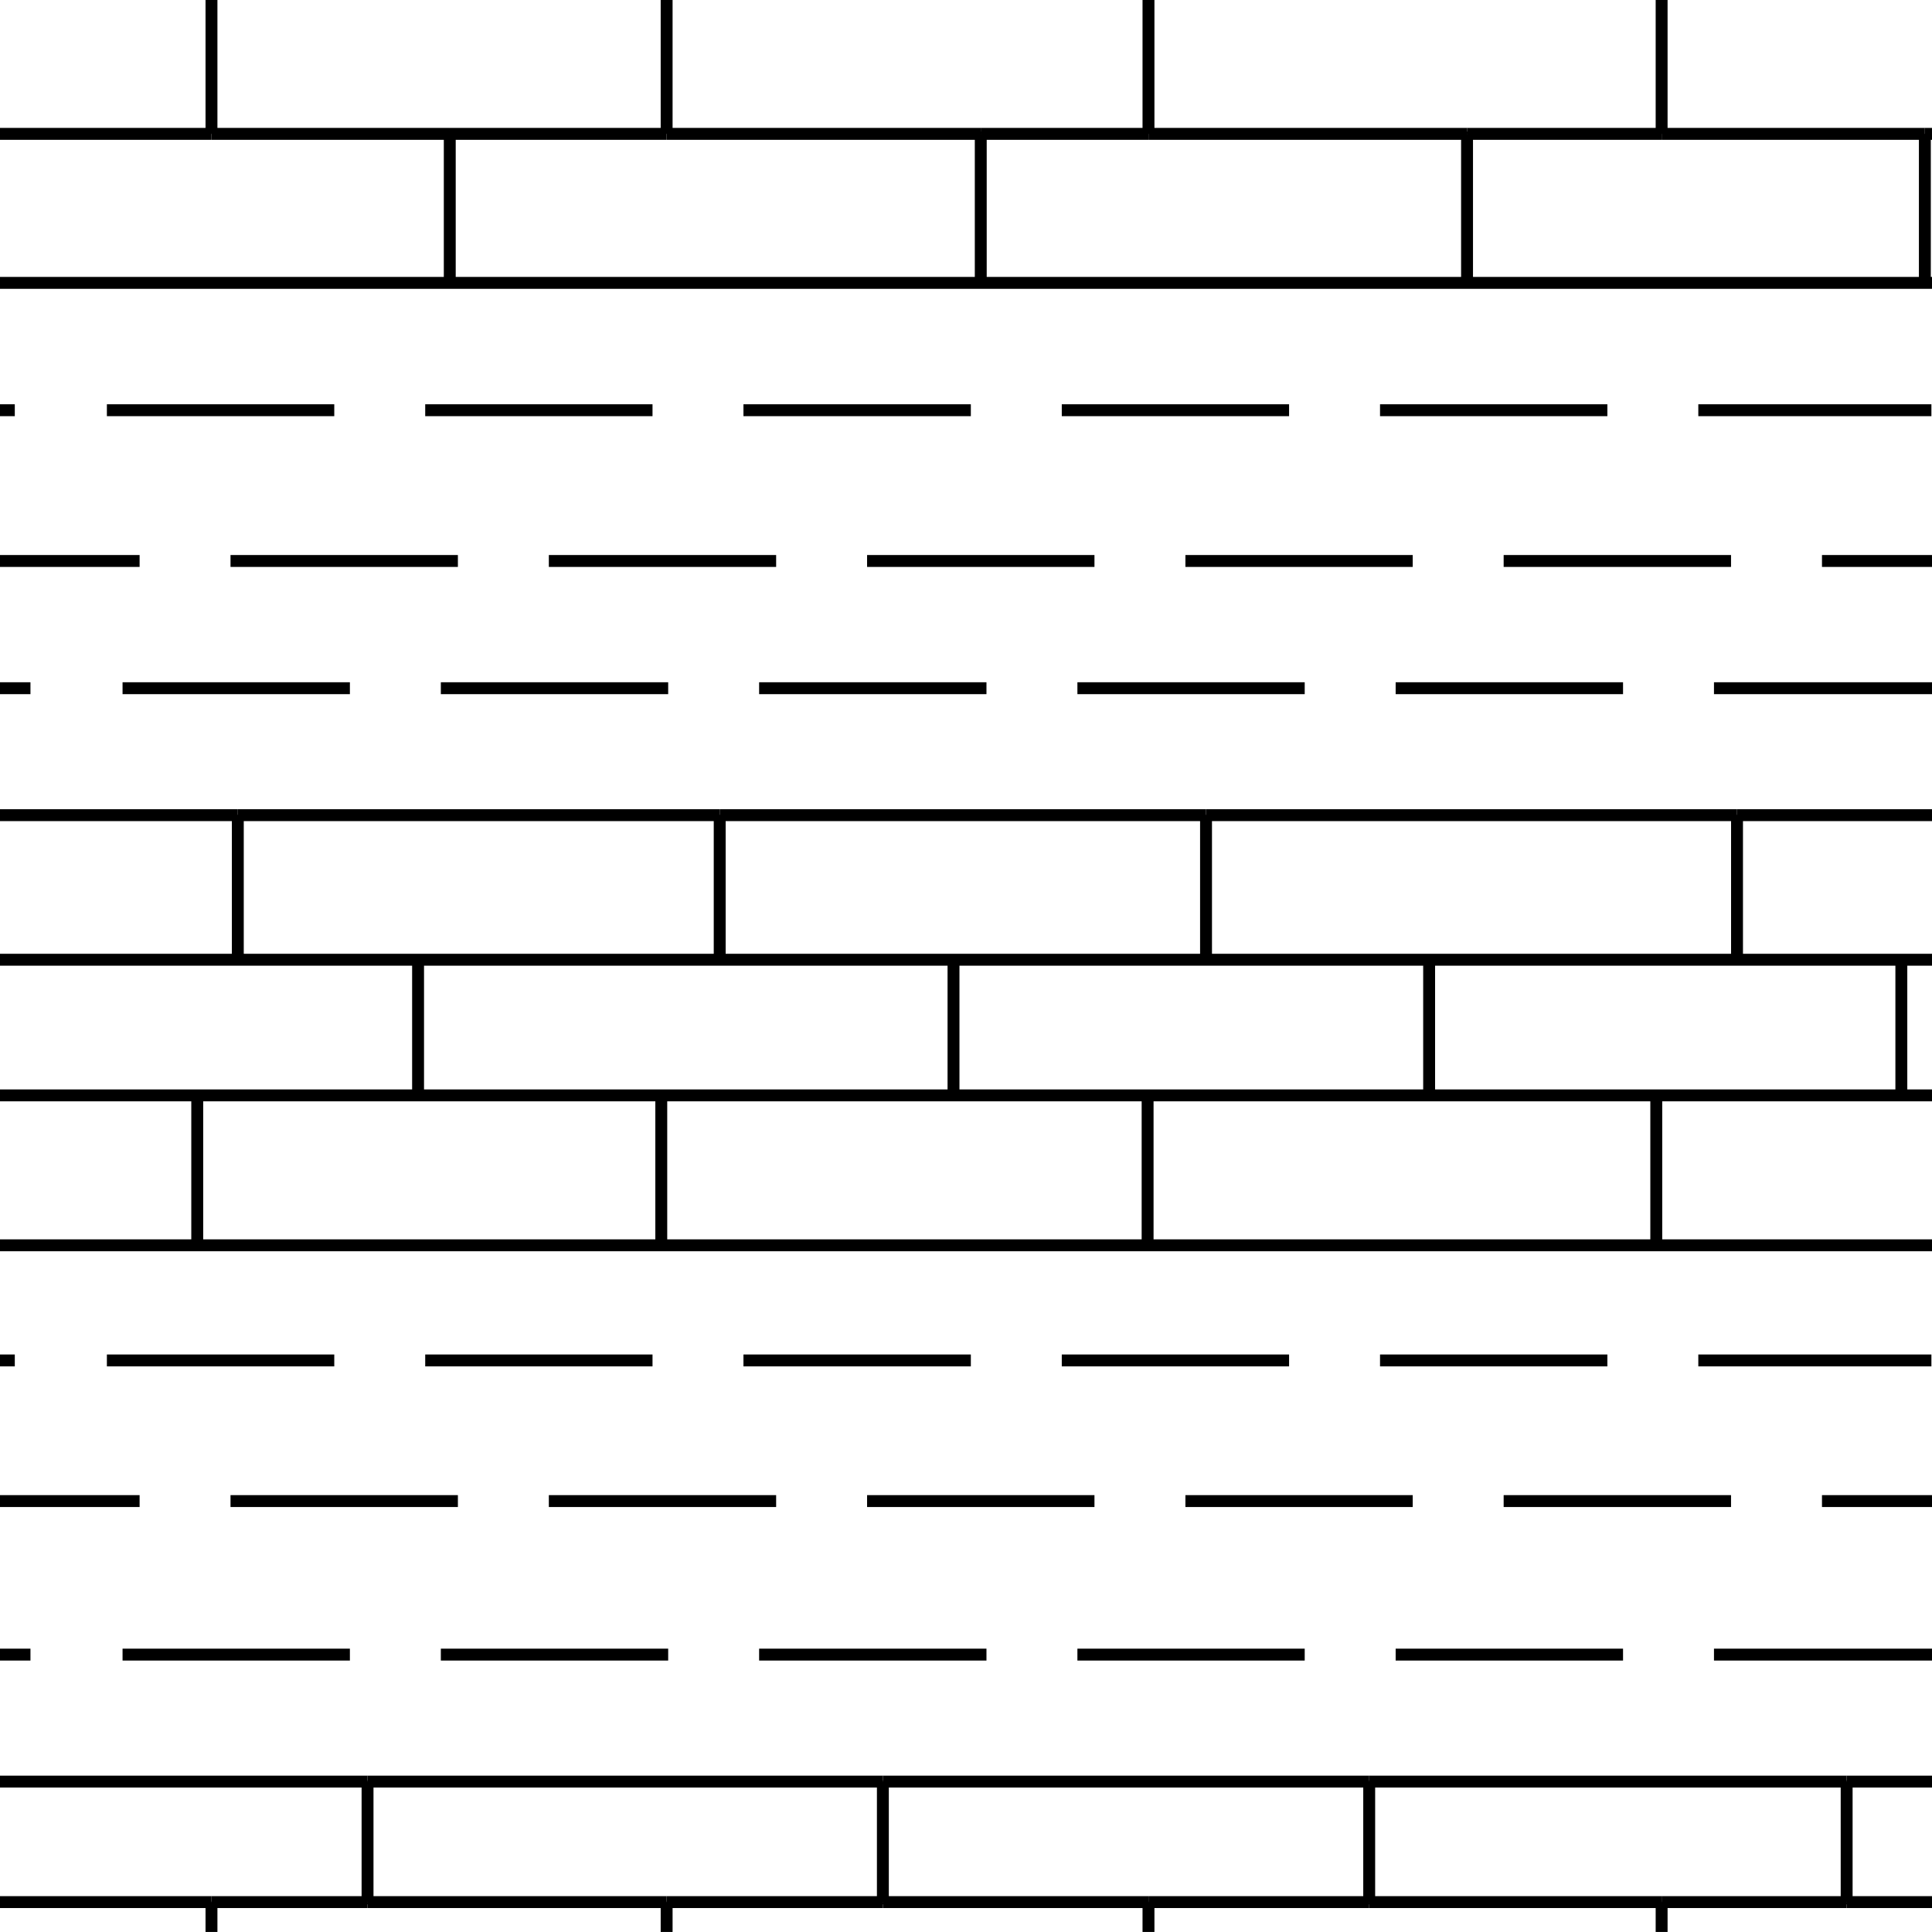 <?xml version="1.0" encoding="utf-8"?>
<svg version="1.1" xmlns="http://www.w3.org/2000/svg" x="0px" y="0px" xml:space="preserve" width="48.712" height="48.712" viewBox="0 -48.712 48.712 48.712">
	<g>
		<rect x="0" y="-48.712" style="fill:none;" width="48.712" height="48.712"/>
		<line style="fill:none;stroke:#000000;stroke-width:0.3;" x1="0.373" y1="-38.369" x2="0" y2="-38.369"/>
		<line style="fill:none;stroke:#000000;stroke-width:0.3;" x1="2.695" y1="-38.369" x2="8.428" y2="-38.369"/>
		<line style="fill:none;stroke:#000000;stroke-width:0.3;" x1="10.721" y1="-38.369" x2="16.452" y2="-38.369"/>
		<line style="fill:none;stroke:#000000;stroke-width:0.3;" x1="18.745" y1="-38.369" x2="24.478" y2="-38.369"/>
		<line style="fill:none;stroke:#000000;stroke-width:0.3;" x1="26.771" y1="-38.369" x2="32.502" y2="-38.369"/>
		<line style="fill:none;stroke:#000000;stroke-width:0.3;" x1="34.795" y1="-38.369" x2="40.527" y2="-38.369"/>
		<line style="fill:none;stroke:#000000;stroke-width:0.3;" x1="42.82" y1="-38.369" x2="48.697" y2="-38.369"/>
		<line style="fill:none;stroke:#000000;stroke-width:0.3;" x1="3.52" y1="-34.568" x2="0" y2="-34.568"/>
		<line style="fill:none;stroke:#000000;stroke-width:0.3;" x1="11.545" y1="-34.568" x2="5.812" y2="-34.568"/>
		<line style="fill:none;stroke:#000000;stroke-width:0.3;" x1="13.838" y1="-34.568" x2="19.569" y2="-34.568"/>
		<line style="fill:none;stroke:#000000;stroke-width:0.3;" x1="21.862" y1="-34.568" x2="27.595" y2="-34.568"/>
		<line style="fill:none;stroke:#000000;stroke-width:0.3;" x1="35.619" y1="-34.568" x2="29.888" y2="-34.568"/>
		<line style="fill:none;stroke:#000000;stroke-width:0.3;" x1="43.645" y1="-34.568" x2="37.912" y2="-34.568"/>
		<line style="fill:none;stroke:#000000;stroke-width:0.3;" x1="48.712" y1="-34.568" x2="45.938" y2="-34.568"/>
		<line style="fill:none;stroke:#000000;stroke-width:0.3;" x1="0" y1="-31.36" x2="0.768" y2="-31.36"/>
		<line style="fill:none;stroke:#000000;stroke-width:0.3;" x1="8.822" y1="-31.36" x2="3.09" y2="-31.36"/>
		<line style="fill:none;stroke:#000000;stroke-width:0.3;" x1="16.847" y1="-31.36" x2="11.115" y2="-31.36"/>
		<line style="fill:none;stroke:#000000;stroke-width:0.3;" x1="24.872" y1="-31.36" x2="19.14" y2="-31.36"/>
		<line style="fill:none;stroke:#000000;stroke-width:0.3;" x1="32.896" y1="-31.36" x2="27.165" y2="-31.36"/>
		<line style="fill:none;stroke:#000000;stroke-width:0.3;" x1="40.922" y1="-31.36" x2="35.189" y2="-31.36"/>
		<line style="fill:none;stroke:#000000;stroke-width:0.3;" x1="43.215" y1="-31.36" x2="48.712" y2="-31.36"/>
		<line style="fill:none;stroke:#000000;stroke-width:0.3;" x1="0.373" y1="-14.411" x2="0" y2="-14.411"/>
		<line style="fill:none;stroke:#000000;stroke-width:0.3;" x1="2.695" y1="-14.411" x2="8.428" y2="-14.411"/>
		<line style="fill:none;stroke:#000000;stroke-width:0.3;" x1="10.721" y1="-14.411" x2="16.452" y2="-14.411"/>
		<line style="fill:none;stroke:#000000;stroke-width:0.3;" x1="18.745" y1="-14.411" x2="24.478" y2="-14.411"/>
		<line style="fill:none;stroke:#000000;stroke-width:0.3;" x1="26.771" y1="-14.411" x2="32.502" y2="-14.411"/>
		<line style="fill:none;stroke:#000000;stroke-width:0.3;" x1="34.795" y1="-14.411" x2="40.527" y2="-14.411"/>
		<line style="fill:none;stroke:#000000;stroke-width:0.3;" x1="42.82" y1="-14.411" x2="48.697" y2="-14.411"/>
		<line style="fill:none;stroke:#000000;stroke-width:0.3;" x1="3.52" y1="-10.865" x2="0" y2="-10.865"/>
		<line style="fill:none;stroke:#000000;stroke-width:0.3;" x1="11.545" y1="-10.865" x2="5.812" y2="-10.865"/>
		<line style="fill:none;stroke:#000000;stroke-width:0.3;" x1="19.569" y1="-10.865" x2="13.838" y2="-10.865"/>
		<line style="fill:none;stroke:#000000;stroke-width:0.3;" x1="21.862" y1="-10.865" x2="27.595" y2="-10.865"/>
		<line style="fill:none;stroke:#000000;stroke-width:0.3;" x1="29.888" y1="-10.865" x2="35.619" y2="-10.865"/>
		<line style="fill:none;stroke:#000000;stroke-width:0.3;" x1="43.645" y1="-10.865" x2="37.912" y2="-10.865"/>
		<line style="fill:none;stroke:#000000;stroke-width:0.3;" x1="45.938" y1="-10.865" x2="48.712" y2="-10.865"/>
		<line style="fill:none;stroke:#000000;stroke-width:0.3;" x1="0.768" y1="-6.994" x2="0" y2="-6.994"/>
		<line style="fill:none;stroke:#000000;stroke-width:0.3;" x1="8.822" y1="-6.994" x2="3.09" y2="-6.994"/>
		<line style="fill:none;stroke:#000000;stroke-width:0.3;" x1="16.847" y1="-6.994" x2="11.115" y2="-6.994"/>
		<line style="fill:none;stroke:#000000;stroke-width:0.3;" x1="19.14" y1="-6.994" x2="24.872" y2="-6.994"/>
		<line style="fill:none;stroke:#000000;stroke-width:0.3;" x1="32.896" y1="-6.994" x2="27.165" y2="-6.994"/>
		<line style="fill:none;stroke:#000000;stroke-width:0.3;" x1="40.922" y1="-6.994" x2="35.189" y2="-6.994"/>
		<line style="fill:none;stroke:#000000;stroke-width:0.3;" x1="43.215" y1="-6.994" x2="48.712" y2="-6.994"/>
		<line style="fill:none;stroke:#000000;stroke-width:0.3;" x1="24.728" y1="-45.337" x2="16.808" y2="-45.337"/>
		<line style="fill:none;stroke:#000000;stroke-width:0.3;" x1="11.34" y1="-45.337" x2="16.808" y2="-45.337"/>
		<line style="fill:none;stroke:#000000;stroke-width:0.3;" x1="0" y1="-45.337" x2="5.332" y2="-45.337"/>
		<line style="fill:none;stroke:#000000;stroke-width:0.3;" x1="11.34" y1="-45.337" x2="5.332" y2="-45.337"/>
		<line style="fill:none;stroke:#000000;stroke-width:0.3;" x1="41.895" y1="-45.337" x2="36.989" y2="-45.337"/>
		<line style="fill:none;stroke:#000000;stroke-width:0.3;" x1="28.957" y1="-45.337" x2="24.728" y2="-45.337"/>
		<line style="fill:none;stroke:#000000;stroke-width:0.3;" x1="48.532" y1="-45.337" x2="48.712" y2="-45.337"/>
		<line style="fill:none;stroke:#000000;stroke-width:0.3;" x1="28.957" y1="-45.337" x2="36.989" y2="-45.337"/>
		<line style="fill:none;stroke:#000000;stroke-width:0.3;" x1="48.532" y1="-45.337" x2="41.895" y2="-45.337"/>
		<line style="fill:none;stroke:#000000;stroke-width:0.3;" x1="48.712" y1="-41.58" x2="0" y2="-41.58"/>
		<line style="fill:none;stroke:#000000;stroke-width:0.3;" x1="43.796" y1="-28.159" x2="48.712" y2="-28.159"/>
		<line style="fill:none;stroke:#000000;stroke-width:0.3;" x1="43.796" y1="-28.159" x2="30.408" y2="-28.159"/>
		<line style="fill:none;stroke:#000000;stroke-width:0.3;" x1="5.996" y1="-28.159" x2="0" y2="-28.159"/>
		<line style="fill:none;stroke:#000000;stroke-width:0.3;" x1="18.146" y1="-28.159" x2="5.996" y2="-28.159"/>
		<line style="fill:none;stroke:#000000;stroke-width:0.3;" x1="18.146" y1="-28.159" x2="30.408" y2="-28.159"/>
		<line style="fill:none;stroke:#000000;stroke-width:0.3;" x1="48.712" y1="-24.514" x2="0" y2="-24.514"/>
		<line style="fill:none;stroke:#000000;stroke-width:0.3;" x1="48.712" y1="-21.094" x2="0" y2="-21.094"/>
		<line style="fill:none;stroke:#000000;stroke-width:0.3;" x1="48.712" y1="-17.314" x2="0" y2="-17.314"/>
		<line style="fill:none;stroke:#000000;stroke-width:0.3;" x1="28.957" y1="-0.754" x2="34.522" y2="-0.754"/>
		<line style="fill:none;stroke:#000000;stroke-width:0.3;" x1="5.332" y1="-0.754" x2="0" y2="-0.754"/>
		<line style="fill:none;stroke:#000000;stroke-width:0.3;" x1="41.895" y1="-0.754" x2="46.56" y2="-0.754"/>
		<line style="fill:none;stroke:#000000;stroke-width:0.3;" x1="41.895" y1="-0.754" x2="34.522" y2="-0.754"/>
		<line style="fill:none;stroke:#000000;stroke-width:0.3;" x1="46.56" y1="-0.754" x2="48.712" y2="-0.754"/>
		<line style="fill:none;stroke:#000000;stroke-width:0.3;" x1="22.26" y1="-0.754" x2="28.957" y2="-0.754"/>
		<line style="fill:none;stroke:#000000;stroke-width:0.3;" x1="9.267" y1="-0.754" x2="16.808" y2="-0.754"/>
		<line style="fill:none;stroke:#000000;stroke-width:0.3;" x1="5.332" y1="-0.754" x2="9.267" y2="-0.754"/>
		<line style="fill:none;stroke:#000000;stroke-width:0.3;" x1="16.808" y1="-0.754" x2="22.26" y2="-0.754"/>
		<line style="fill:none;stroke:#000000;stroke-width:0.3;" x1="5.332" y1="-48.712" x2="5.332" y2="-45.337"/>
		<line style="fill:none;stroke:#000000;stroke-width:0.3;" x1="16.808" y1="-48.712" x2="16.808" y2="-45.337"/>
		<line style="fill:none;stroke:#000000;stroke-width:0.3;" x1="28.957" y1="-45.337" x2="28.957" y2="-48.712"/>
		<line style="fill:none;stroke:#000000;stroke-width:0.3;" x1="41.895" y1="-48.712" x2="41.895" y2="-45.337"/>
		<line style="fill:none;stroke:#000000;stroke-width:0.3;" x1="5.332" y1="-0.754" x2="5.332" y2="-0.765"/>
		<line style="fill:none;stroke:#000000;stroke-width:0.3;" x1="5.332" y1="-0.754" x2="5.332" y2="-0.001"/>
		<line style="fill:none;stroke:#000000;stroke-width:0.3;" x1="16.808" y1="-0.765" x2="16.808" y2="-0.754"/>
		<line style="fill:none;stroke:#000000;stroke-width:0.3;" x1="16.808" y1="-0.001" x2="16.808" y2="-0.754"/>
		<line style="fill:none;stroke:#000000;stroke-width:0.3;" x1="28.957" y1="-0.754" x2="28.957" y2="-0.765"/>
		<line style="fill:none;stroke:#000000;stroke-width:0.3;" x1="28.957" y1="-0.001" x2="28.957" y2="-0.754"/>
		<line style="fill:none;stroke:#000000;stroke-width:0.3;" x1="41.895" y1="-0.754" x2="41.895" y2="-0.765"/>
		<line style="fill:none;stroke:#000000;stroke-width:0.3;" x1="41.895" y1="-0.754" x2="41.895" y2="-0.001"/>
		<line style="fill:none;stroke:#000000;stroke-width:0.3;" x1="11.34" y1="-45.337" x2="11.34" y2="-41.591"/>
		<line style="fill:none;stroke:#000000;stroke-width:0.3;" x1="11.34" y1="-45.337" x2="11.34" y2="-45.394"/>
		<line style="fill:none;stroke:#000000;stroke-width:0.3;" x1="24.728" y1="-45.394" x2="24.728" y2="-45.337"/>
		<line style="fill:none;stroke:#000000;stroke-width:0.3;" x1="24.728" y1="-45.337" x2="24.728" y2="-41.591"/>
		<line style="fill:none;stroke:#000000;stroke-width:0.3;" x1="36.989" y1="-45.394" x2="36.989" y2="-45.337"/>
		<line style="fill:none;stroke:#000000;stroke-width:0.3;" x1="36.989" y1="-41.591" x2="36.989" y2="-45.337"/>
		<line style="fill:none;stroke:#000000;stroke-width:0.3;" x1="48.532" y1="-45.337" x2="48.532" y2="-41.591"/>
		<line style="fill:none;stroke:#000000;stroke-width:0.3;" x1="5.996" y1="-28.159" x2="5.996" y2="-28.17"/>
		<line style="fill:none;stroke:#000000;stroke-width:0.3;" x1="5.996" y1="-28.159" x2="5.996" y2="-24.525"/>
		<line style="fill:none;stroke:#000000;stroke-width:0.3;" x1="18.146" y1="-28.159" x2="18.146" y2="-24.525"/>
		<line style="fill:none;stroke:#000000;stroke-width:0.3;" x1="18.146" y1="-28.17" x2="18.146" y2="-28.159"/>
		<line style="fill:none;stroke:#000000;stroke-width:0.3;" x1="30.408" y1="-24.525" x2="30.408" y2="-28.159"/>
		<line style="fill:none;stroke:#000000;stroke-width:0.3;" x1="30.408" y1="-28.17" x2="30.408" y2="-28.159"/>
		<line style="fill:none;stroke:#000000;stroke-width:0.3;" x1="43.796" y1="-28.159" x2="43.796" y2="-24.525"/>
		<line style="fill:none;stroke:#000000;stroke-width:0.3;" x1="43.796" y1="-28.17" x2="43.796" y2="-28.159"/>
		<line style="fill:none;stroke:#000000;stroke-width:0.3;" x1="36.033" y1="-21.105" x2="36.033" y2="-24.469"/>
		<line style="fill:none;stroke:#000000;stroke-width:0.3;" x1="24.041" y1="-21.105" x2="24.041" y2="-24.469"/>
		<line style="fill:none;stroke:#000000;stroke-width:0.3;" x1="10.541" y1="-24.469" x2="10.541" y2="-21.105"/>
		<line style="fill:none;stroke:#000000;stroke-width:0.3;" x1="47.939" y1="-21.105" x2="47.939" y2="-24.469"/>
		<line style="fill:none;stroke:#000000;stroke-width:0.3;" x1="4.973" y1="-21.049" x2="4.973" y2="-17.325"/>
		<line style="fill:none;stroke:#000000;stroke-width:0.3;" x1="16.673" y1="-17.325" x2="16.673" y2="-21.049"/>
		<line style="fill:none;stroke:#000000;stroke-width:0.3;" x1="28.935" y1="-17.325" x2="28.935" y2="-21.049"/>
		<line style="fill:none;stroke:#000000;stroke-width:0.3;" x1="41.76" y1="-17.325" x2="41.76" y2="-21.049"/>
		<line style="fill:none;stroke:#000000;stroke-width:0.3;" x1="46.56" y1="-3.792" x2="34.522" y2="-3.792"/>
		<line style="fill:none;stroke:#000000;stroke-width:0.3;" x1="22.26" y1="-3.792" x2="34.522" y2="-3.792"/>
		<line style="fill:none;stroke:#000000;stroke-width:0.3;" x1="9.267" y1="-3.792" x2="22.26" y2="-3.792"/>
		<line style="fill:none;stroke:#000000;stroke-width:0.3;" x1="9.267" y1="-3.792" x2="0" y2="-3.792"/>
		<line style="fill:none;stroke:#000000;stroke-width:0.3;" x1="46.56" y1="-3.792" x2="48.712" y2="-3.792"/>
		<line style="fill:none;stroke:#000000;stroke-width:0.3;" x1="9.267" y1="-3.792" x2="9.267" y2="-3.814"/>
		<line style="fill:none;stroke:#000000;stroke-width:0.3;" x1="9.267" y1="-3.792" x2="9.267" y2="-0.754"/>
		<line style="fill:none;stroke:#000000;stroke-width:0.3;" x1="9.267" y1="-0.697" x2="9.267" y2="-0.754"/>
		<line style="fill:none;stroke:#000000;stroke-width:0.3;" x1="22.26" y1="-3.814" x2="22.26" y2="-3.792"/>
		<line style="fill:none;stroke:#000000;stroke-width:0.3;" x1="22.26" y1="-3.792" x2="22.26" y2="-0.754"/>
		<line style="fill:none;stroke:#000000;stroke-width:0.3;" x1="22.26" y1="-0.697" x2="22.26" y2="-0.754"/>
		<line style="fill:none;stroke:#000000;stroke-width:0.3;" x1="34.522" y1="-0.754" x2="34.522" y2="-0.697"/>
		<line style="fill:none;stroke:#000000;stroke-width:0.3;" x1="34.522" y1="-3.814" x2="34.522" y2="-3.792"/>
		<line style="fill:none;stroke:#000000;stroke-width:0.3;" x1="34.522" y1="-0.754" x2="34.522" y2="-3.792"/>
		<line style="fill:none;stroke:#000000;stroke-width:0.3;" x1="46.56" y1="-3.792" x2="46.56" y2="-3.814"/>
		<line style="fill:none;stroke:#000000;stroke-width:0.3;" x1="46.56" y1="-3.792" x2="46.56" y2="-0.754"/>
		<line style="fill:none;stroke:#000000;stroke-width:0.3;" x1="46.56" y1="-0.697" x2="46.56" y2="-0.754"/>
	</g>
</svg>
